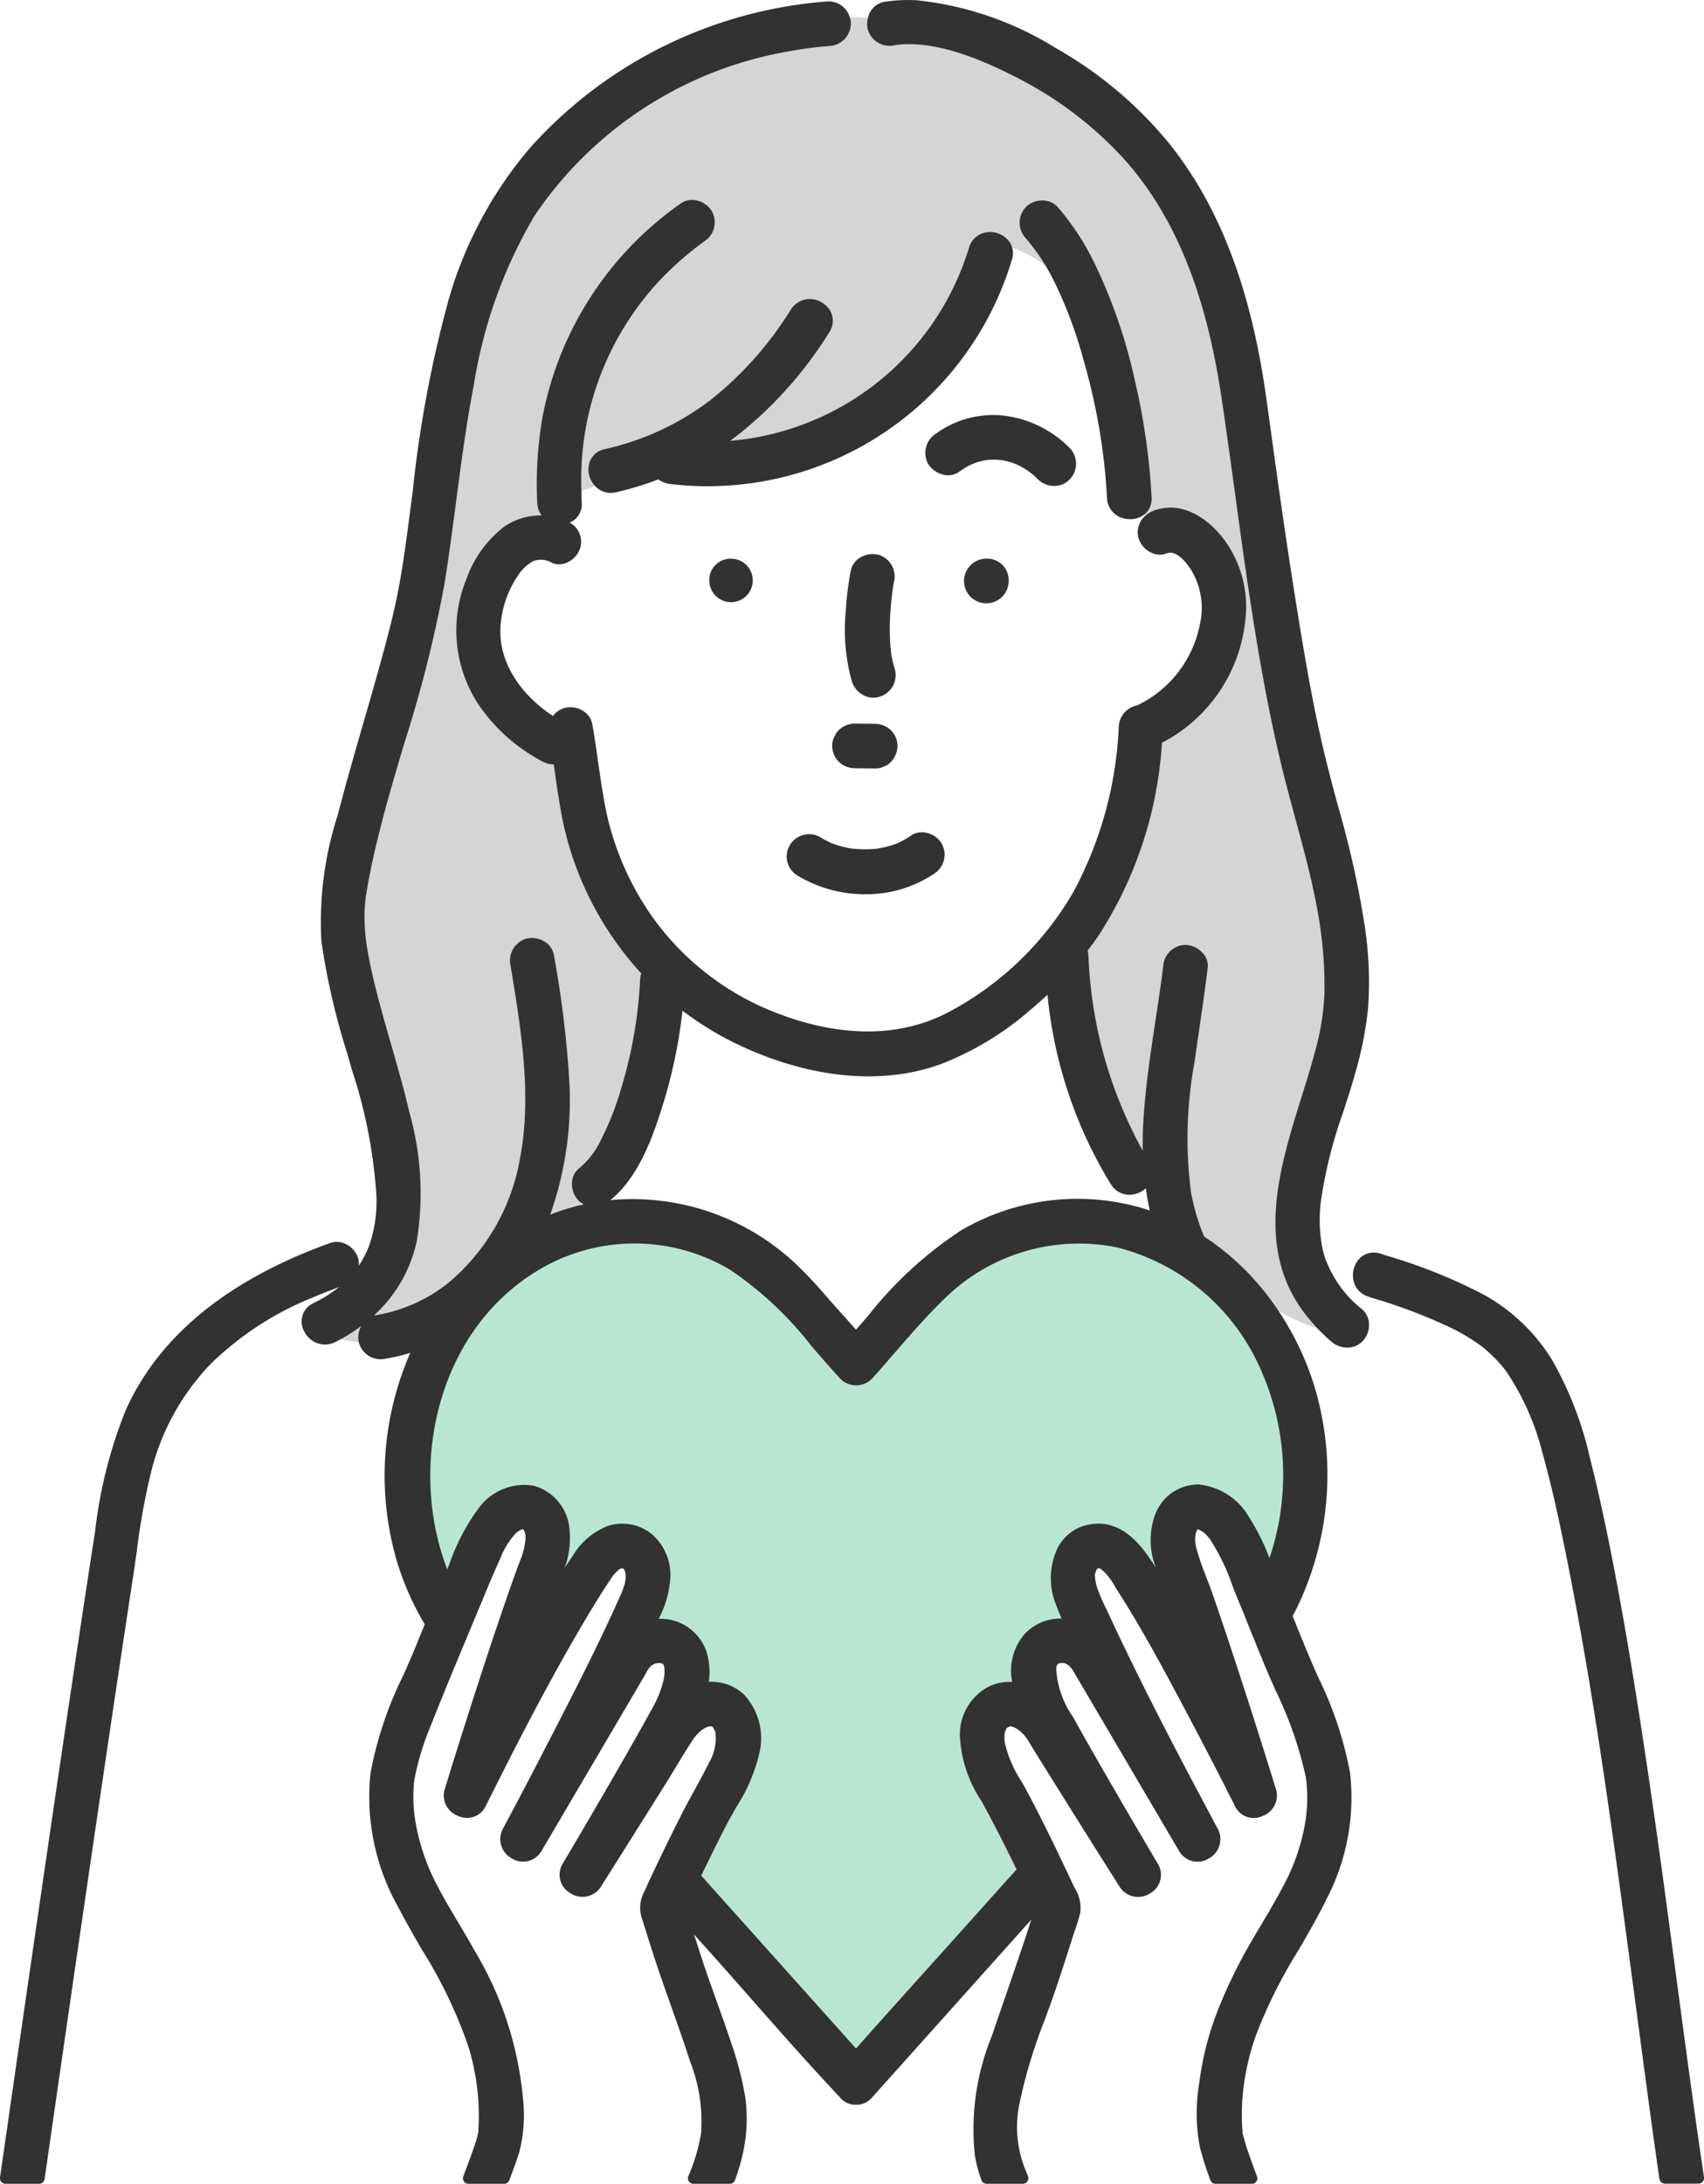 <svg xmlns="http://www.w3.org/2000/svg" width="109.748" height="140.595" viewBox="0 0 109.748 140.595">
  <g id="グループ_617" data-name="グループ 617" transform="translate(0)">
    <g id="グループ_618" data-name="グループ 618">
      <path id="パス_892" data-name="パス 892" d="M76.611,3.8c-.847.07-1.687.177-2.524.33A25.346,25.346,0,0,0,57.356,14.911a30.939,30.939,0,0,0-3.939,10.974c-.819,4.228-1.2,8.523-1.884,12.773-1.032,6.434-3.606,12.518-4.85,18.908-.066.339-.127.679-.181,1.019-.06.378-.052.3-.086.639a10.439,10.439,0,0,0-.023,1.715,12.2,12.2,0,0,0,.2,1.634c.113.646.252,1.287.406,1.925.677,2.815,1.609,5.562,2.265,8.383a18.744,18.744,0,0,1,.472,8.173,9.169,9.169,0,0,1-5.024,6.2,4.888,4.888,0,0,0,2.029.345c-.005-.017-.014-.031-.019-.048a1.085,1.085,0,0,1,.752-1.324A10.408,10.408,0,0,0,52.324,84.1a13.757,13.757,0,0,0,4.77-8.224c.8-4.153.075-8.453-.6-12.57a1.1,1.1,0,0,1,.752-1.324,1.085,1.085,0,0,1,1.324.752,67.649,67.649,0,0,1,.979,7.889,21.054,21.054,0,0,1-1.525,9.454,14.343,14.343,0,0,1,2.02-.762,5.105,5.105,0,0,0,.937-.92,1.069,1.069,0,0,1-.217-1.688,5.816,5.816,0,0,0,1.584-2.1A18.4,18.4,0,0,0,63.6,71.391a29.034,29.034,0,0,0,1.244-7.11,1.1,1.1,0,0,1,.137-.494A20.51,20.51,0,0,1,59.9,54.213c-.3-1.4-.476-2.814-.684-4.227a1.039,1.039,0,0,1-.837-.077A10.972,10.972,0,0,1,54.539,46.6a8.3,8.3,0,0,1-.9-8.019,6.994,6.994,0,0,1,2.245-3.147,3.7,3.7,0,0,1,3.463-.471V34.6a1.08,1.08,0,0,1-1.131-1.037,24.421,24.421,0,0,1,.341-5.5,21.385,21.385,0,0,1,8.757-13.483,1.085,1.085,0,0,1,1.473.386,1.108,1.108,0,0,1-.386,1.473A21.13,21.13,0,0,0,65.42,19.06a19.281,19.281,0,0,0-5.072,13.812,5.753,5.753,0,0,0,1.568-.558,1.05,1.05,0,0,1,.365-1.851,17.916,17.916,0,0,0,6.967-3.236A23.311,23.311,0,0,0,74.5,21.311c.749-1.162,2.612-.081,1.859,1.087a25.633,25.633,0,0,1-5.709,6.446A20.06,20.06,0,0,1,69,29.992,17.515,17.515,0,0,0,72.3,29.66,18.075,18.075,0,0,0,86.005,17.248,1.111,1.111,0,0,1,88,17.005a7.5,7.5,0,0,1,3.443,2.083,13.707,13.707,0,0,0-1.852-2.795,1.1,1.1,0,0,1,0-1.522,1.087,1.087,0,0,1,1.522,0,16.085,16.085,0,0,1,2.241,3.386,33.852,33.852,0,0,1,2.64,7.609,42.363,42.363,0,0,1,1.073,7.461.927.927,0,0,1-.353.818q.279.314.545.627a1.349,1.349,0,0,1,.426-.263c1.659-.635,3.185.5,4.145,1.76a6.9,6.9,0,0,1,1.272,4.946,9.706,9.706,0,0,1-5.339,7.661,25.929,25.929,0,0,1-4.047,12.458c-.257.375-.529.738-.808,1.093a1.129,1.129,0,0,1,.1.4,27.89,27.89,0,0,0,3.964,13.44A.922.922,0,0,1,97,77.207c.118.075.24.149.373.224a20.8,20.8,0,0,1-.133-3.734c.178-3.434.865-6.826,1.285-10.233A1.1,1.1,0,0,1,99.6,62.386a1.082,1.082,0,0,1,1.077,1.077c-.249,2.019-.561,4.028-.845,6.042a27.127,27.127,0,0,0-.218,8.573,14.7,14.7,0,0,0,.9,2.967,16.236,16.236,0,0,1,4.213,3.941,11.553,11.553,0,0,0,4.085,1.935,11.164,11.164,0,0,1-1.269-1.412c-3.747-4.961-.673-11.189.717-16.4a16.667,16.667,0,0,0,.648-3.878,26.826,26.826,0,0,0-.4-5.212c-.578-3.349-1.652-6.584-2.435-9.886-1.8-7.616-2.612-15.45-3.76-23.179-.858-5.772-2.5-11.519-6.539-15.909A24.61,24.61,0,0,0,88.765,5.8c-2.335-1.2-5.344-2.428-7.948-2.052A1.1,1.1,0,0,1,79.493,3a1.093,1.093,0,0,1,.008-.545A3.463,3.463,0,0,0,77.627,2.4a1.018,1.018,0,0,1,.06.324A1.1,1.1,0,0,1,76.611,3.8" transform="translate(-23.252 -1.193)" fill="#d5d5d5"/>
      <path id="パス_893" data-name="パス 893" d="M101.624,166.291a12.624,12.624,0,0,0-11.441,3.382c-1.667,1.611-3.143,3.448-4.689,5.174a1.084,1.084,0,0,1-1.522,0l-.693-.774c-1.99-2.222-3.89-4.765-6.487-6.308a12.365,12.365,0,0,0-11.872-.434c-7.512,3.829-9.863,13.619-6.517,20.977.051-.125.1-.25.153-.374a16.612,16.612,0,0,1,2.162-4.3,3.281,3.281,0,0,1,3.159-1.3,2.8,2.8,0,0,1,2.021,2.349,7.1,7.1,0,0,1-.678,3.619c-.258.714-.507,1.431-.754,2.15.729-1.283,1.491-2.545,2.322-3.756a4.14,4.14,0,0,1,2.081-1.779,2.645,2.645,0,0,1,2.533.511,3.143,3.143,0,0,1,1.015,2.377,6.575,6.575,0,0,1-.778,2.727c-.066.147-.134.292-.2.439a2.825,2.825,0,0,1,3.354,1.94,4.338,4.338,0,0,1,.016,2.119,2.8,2.8,0,0,1,2.456.666,3.738,3.738,0,0,1,.876,3.483A16.527,16.527,0,0,1,76.1,203.6c-.609,1.172-1.193,2.358-1.764,3.55l4.432,4.948,5.967,6.662c2.458-2.782,4.956-5.53,7.433-8.3L95.5,206.74c-.7-1.449-1.423-2.886-2.187-4.3-.742-1.37-1.6-2.775-1.532-4.4a3.146,3.146,0,0,1,1.666-2.817,2.834,2.834,0,0,1,1.782-.2,3.555,3.555,0,0,1,.625-3.26,2.985,2.985,0,0,1,2.693-.832c-.225-.5-.441-.994-.632-1.5-.645-1.707-.224-4.154,1.849-4.591,1.894-.4,3.063,1.187,3.958,2.583.633.987,1.24,1.993,1.832,3.008-.339-.987-.683-1.973-1.05-2.951a4.782,4.782,0,0,1-.154-3.569,2.6,2.6,0,0,1,2.453-1.651,3.876,3.876,0,0,1,2.928,1.931,17.558,17.558,0,0,1,1.628,3.448c.041-.1.085-.2.124-.3a17.107,17.107,0,0,0-.3-12.832,14.109,14.109,0,0,0-9.564-8.223" transform="translate(-29.599 -86.332)" fill="#b9e6d3"/>
      <path id="パス_894" data-name="パス 894" d="M202.368,214.567c-.551-4.146-1.121-8.433-1.745-12.652-.645-4.355-1.44-9.5-2.459-14.644-.468-2.369-.9-4.287-1.346-6.038a22.846,22.846,0,0,0-2.432-6.292,11.966,11.966,0,0,0-4.351-4.178,34.2,34.2,0,0,0-6.4-2.567l-.292-.095a1.285,1.285,0,0,0-1.542.539h0a1.591,1.591,0,0,0-.158,1.362,1.392,1.392,0,0,0,.907.858l.295.1A34.051,34.051,0,0,1,188.14,173c.344.18.67.366.968.555.165.1.328.213.487.325.078.056.157.113.232.169l.005,0,.006,0,.143.116a10.662,10.662,0,0,1,.837.781c.11.117.217.237.321.359.064.074.126.149.207.251l.109.148a16.788,16.788,0,0,1,2.334,5.316c.563,2,1.009,4.078,1.406,6.022,1.846,9.043,3.093,18.359,4.3,27.37l.569,4.263c.392,2.946.8,5.992,1.232,8.984a.36.36,0,0,0,.357.308h2.158a.36.36,0,0,0,.356-.413c-.644-4.328-1.23-8.736-1.8-13" transform="translate(-94.42 -87.382)" fill="#323232"/>
      <path id="パス_895" data-name="パス 895" d="M106.117,31.813a1.526,1.526,0,0,0-1.486-.668,1.373,1.373,0,0,0-1.154,1A17.626,17.626,0,0,1,90.044,44.3a16.518,16.518,0,0,1-1.958.27q.31-.222.6-.448a25.761,25.761,0,0,0,5.79-6.535,1.324,1.324,0,0,0-.425-1.885,1.442,1.442,0,0,0-2.039.408,22.714,22.714,0,0,1-5.169,5.827,17.5,17.5,0,0,1-6.828,3.171,1.286,1.286,0,0,0-1.005.945,1.57,1.57,0,0,0,.482,1.525h0a1.362,1.362,0,0,0,.912.347,1.552,1.552,0,0,0,.344-.04,20.564,20.564,0,0,0,2.713-.829,1.767,1.767,0,0,0,.808.3,20.461,20.461,0,0,0,21.97-14.439,1.32,1.32,0,0,0-.124-1.108h0" transform="translate(-41.068 -16.191)" fill="#323232"/>
      <path id="パス_896" data-name="パス 896" d="M139.022,32.046a27.816,27.816,0,0,1,1.914,5.1,39.549,39.549,0,0,1,1.519,8.89,1.388,1.388,0,0,0,.816,1.233,1.593,1.593,0,0,0,.666.144,1.477,1.477,0,0,0,.9-.29h0A1.288,1.288,0,0,0,145.326,46a42.785,42.785,0,0,0-1.081-7.525,33.96,33.96,0,0,0-2.669-7.69,16.545,16.545,0,0,0-2.291-3.461,1.306,1.306,0,0,0-.955-.433,1.5,1.5,0,0,0-1.093.416,1.461,1.461,0,0,0-.016,2.014,13.232,13.232,0,0,1,1.8,2.721h0" transform="translate(-71.156 -13.986)" fill="#323232"/>
      <path id="パス_897" data-name="パス 897" d="M124.824,56.876a1.467,1.467,0,0,0-.476,1.959,1.613,1.613,0,0,0,1.032.686,1.223,1.223,0,0,0,.957-.2,4.951,4.951,0,0,1,.67-.419l.307-.132c.078-.028.155-.056.236-.08.124-.037.249-.068.376-.094l.07-.013c.04-.007.08-.013.1-.02a5.129,5.129,0,0,1,.788-.012l.12.011.036,0c.131.024.26.049.388.082s.263.073.395.119l.215.084a5.367,5.367,0,0,1,.758.434,4.316,4.316,0,0,1,.625.535,1.477,1.477,0,0,0,1.033.413h.039a1.343,1.343,0,0,0,.968-.426,1.45,1.45,0,0,0-.013-2.022,7.176,7.176,0,0,0-4.412-2.095,6.276,6.276,0,0,0-4.212,1.193" transform="translate(-64.56 -28.946)" fill="#323232"/>
      <path id="パス_898" data-name="パス 898" d="M130.922,74.944a1.437,1.437,0,1,0,1.4,1.436,1.375,1.375,0,0,0-1.4-1.436" transform="translate(-67.358 -38.975)" fill="#323232"/>
      <path id="パス_899" data-name="パス 899" d="M95.184,76.381a1.4,1.4,0,1,0,1.4-1.437,1.374,1.374,0,0,0-1.4,1.437" transform="translate(-49.501 -38.975)" fill="#323232"/>
      <path id="パス_900" data-name="パス 900" d="M116.4,77.164h0l.042-.358h0l.012-.084c.03-.207.062-.414.1-.618a1.454,1.454,0,0,0-1.025-1.745,1.588,1.588,0,0,0-1.191.214,1.27,1.27,0,0,0-.567.82,20.353,20.353,0,0,0-.319,2.558,12.4,12.4,0,0,0,.39,4.569,1.521,1.521,0,0,0,.751.893,1.369,1.369,0,0,0,.632.157,1.284,1.284,0,0,0,.4-.062,1.45,1.45,0,0,0,.985-1.773,7.231,7.231,0,0,1-.226-.963l-.037-.291c-.017-.166-.03-.333-.039-.5a15.744,15.744,0,0,1,.019-1.98q.029-.418.074-.836" transform="translate(-58.977 -38.651)" fill="#323232"/>
      <path id="パス_901" data-name="パス 901" d="M145.9,81.116a6.939,6.939,0,0,1-.262-1.033h0a9.54,9.54,0,0,1-.055-2.678,29.2,29.2,0,0,1,1.443-5.8c.25-.774.508-1.574.733-2.364a23.641,23.641,0,0,0,.87-4.332,23.85,23.85,0,0,0-.211-5.262,60.532,60.532,0,0,0-1.717-7.72c-.212-.789-.424-1.578-.626-2.369-1-3.914-1.65-8-2.223-11.613-.616-3.878-1.16-7.836-1.685-11.664l-.036-.256c-.644-4.688-2.012-11.544-6.445-16.949a25.768,25.768,0,0,0-7.117-5.948A21.092,21.092,0,0,0,119.6.021a9.818,9.818,0,0,0-2.142.1,1.326,1.326,0,0,0-1.042,1.049h0a1.438,1.438,0,0,0-.005.726,1.445,1.445,0,0,0,1.723,1.013c1.99-.288,4.52.372,7.732,2.016a24.131,24.131,0,0,1,6.908,5.165c4.4,4.778,5.785,11.259,6.448,15.718.294,1.982.571,4.005.838,5.962.778,5.687,1.582,11.568,2.927,17.246.291,1.23.628,2.468.953,3.665.549,2.02,1.116,4.108,1.477,6.2a26.463,26.463,0,0,1,.4,5.142,16.394,16.394,0,0,1-.636,3.794c-.242.908-.531,1.832-.837,2.811-1.416,4.53-3.021,9.664.18,13.9a11.669,11.669,0,0,0,1.309,1.458c.139.131.281.26.428.385a1.577,1.577,0,0,0,1.022.393,1.386,1.386,0,0,0,.989-.412,1.5,1.5,0,0,0,.416-1.108,1.285,1.285,0,0,0-.437-.944,7.373,7.373,0,0,1-2.343-3.188" transform="translate(-60.517 0)" fill="#323232"/>
      <path id="パス_902" data-name="パス 902" d="M111.8,97.947a1.171,1.171,0,0,0-.12.571,1.439,1.439,0,0,0,.432,1.011,1.486,1.486,0,0,0,1,.41l1.322.013h.048a1.161,1.161,0,0,0,.521-.121,1.132,1.132,0,0,0,.452-.291,1.535,1.535,0,0,0,.43-1.041,1.436,1.436,0,0,0-.431-1.01,1.491,1.491,0,0,0-1-.41l-1.322-.012a1.176,1.176,0,0,0-.569.12,1.335,1.335,0,0,0-.761.761" transform="translate(-58.08 -50.479)" fill="#323232"/>
      <path id="パス_903" data-name="パス 903" d="M108.361,112.3h0l-.065-.031c-.055-.026-.109-.052-.164-.081-.132-.068-.26-.141-.386-.218a1.4,1.4,0,0,0-1.074-.151,1.43,1.43,0,0,0-.386,2.626,8.426,8.426,0,0,0,4.351,1.194,7.79,7.79,0,0,0,4.426-1.319,1.454,1.454,0,0,0,.492-1.951,1.5,1.5,0,0,0-.964-.683,1.292,1.292,0,0,0-1.025.183,5.466,5.466,0,0,1-.707.418l-.206.091q-.211.08-.427.143a6.335,6.335,0,0,1-.836.185l-.022,0-.21.019c-.155.012-.309.018-.464.02a7.279,7.279,0,0,1-.834-.041l-.037,0-.025,0-.206-.036q-.2-.038-.4-.089a6.392,6.392,0,0,1-.793-.255Z" transform="translate(-54.908 -58.066)" fill="#323232"/>
      <path id="パス_904" data-name="パス 904" d="M84.9,108.08c-.232-.528-.463-1.054-.682-1.578q-.49-1.181-.966-2.368c.114-.209.224-.42.328-.637a19.674,19.674,0,0,0,1.072-14.159,18.625,18.625,0,0,0-2.889-5.667h0a16.56,16.56,0,0,0-4.211-3.965,14.408,14.408,0,0,1-.836-2.791,26.954,26.954,0,0,1,.221-8.456q.13-.921.265-1.843c.2-1.376.407-2.8.581-4.205a1.215,1.215,0,0,0-.321-.956,1.541,1.541,0,0,0-1.113-.524,1.461,1.461,0,0,0-1.434,1.392c-.144,1.167-.323,2.354-.5,3.5-.332,2.206-.675,4.487-.792,6.758-.028.539-.032,1.073-.021,1.6a28.107,28.107,0,0,1-3.5-12.572,1.43,1.43,0,0,0-.053-.314c.261-.337.491-.65.7-.955a25.846,25.846,0,0,0,4.09-12.428A10.015,10.015,0,0,0,80.2,40.057a7.269,7.269,0,0,0-1.343-5.2c-1.335-1.759-3.04-2.462-4.561-1.879a1.7,1.7,0,0,0-.538.333h0a1.394,1.394,0,0,0-.431,1.422,1.511,1.511,0,0,0,.776.92,1.34,1.34,0,0,0,.605.15,1.162,1.162,0,0,0,.419-.077.68.68,0,0,1,.323-.042h0c.391.043.836.436,1.287,1.135a4.726,4.726,0,0,1,.544,3.465,7.338,7.338,0,0,1-4.028,5.22,1.471,1.471,0,0,0-1.2,1.385,24.637,24.637,0,0,1-2.915,10.623A20.2,20.2,0,0,1,60.9,65.358c-3.865,1.931-8,1.06-10.793-.012a17.5,17.5,0,0,1-8.486-6.8,18.658,18.658,0,0,1-2.488-5.808c-.27-1.2-.447-2.441-.619-3.644-.112-.782-.227-1.592-.368-2.385a1.26,1.26,0,0,0-.59-.842,1.509,1.509,0,0,0-1.184-.194,1.375,1.375,0,0,0-.755.517c-1.914-1.249-3.712-3.454-3.344-6.147A6.548,6.548,0,0,1,33.5,36.95a2.774,2.774,0,0,1,.839-.727,1.375,1.375,0,0,1,1.229.119,1.2,1.2,0,0,0,1-.051,1.543,1.543,0,0,0,.807-.937,1.4,1.4,0,0,0-.686-1.613,1.263,1.263,0,0,0,.778-1.29c-.01-.2-.013-.407-.017-.61v-.07h0A18.779,18.779,0,0,1,42.43,18.21a20.837,20.837,0,0,1,2.928-2.577,1.455,1.455,0,0,0,.486-1.947A1.51,1.51,0,0,0,44.856,13a1.253,1.253,0,0,0-1.007.193A21.756,21.756,0,0,0,34.95,26.9a24.863,24.863,0,0,0-.346,5.585,1.416,1.416,0,0,0,.283.8,4.025,4.025,0,0,0-2.468.761,7.28,7.28,0,0,0-2.366,3.3A8.687,8.687,0,0,0,31,45.714a11.405,11.405,0,0,0,3.962,3.417,1.405,1.405,0,0,0,.7.173l.068.47c.161,1.123.328,2.283.568,3.416A20.875,20.875,0,0,0,41.3,62.763a1.474,1.474,0,0,0-.073.406A28.657,28.657,0,0,1,40,70.19a17.893,17.893,0,0,1-1.226,3.15,5.412,5.412,0,0,1-1.489,1.985,1.231,1.231,0,0,0-.446.913,1.534,1.534,0,0,0,.416,1.145,1.445,1.445,0,0,0,.288.221h0c.019.012.04.015.06.025-.288.066-.587.142-.917.239h0c-.429.127-.847.271-1.252.429A21.977,21.977,0,0,0,36.655,69.5a67.979,67.979,0,0,0-.983-7.931,1.241,1.241,0,0,0-.578-.839,1.539,1.539,0,0,0-1.2-.2,1.463,1.463,0,0,0-1.012,1.73l.022.132c.669,4.064,1.36,8.266.582,12.312a13.421,13.421,0,0,1-4.641,8.011,10.105,10.105,0,0,1-4.684,2.061c-.036.006-.069.02-.1.029a9.052,9.052,0,0,0,2.775-4.775,19.145,19.145,0,0,0-.473-8.331c-.343-1.476-.767-2.952-1.178-4.379-.376-1.309-.765-2.663-1.089-4.006-.169-.7-.3-1.323-.4-1.9A11.924,11.924,0,0,1,23.5,59.82a10,10,0,0,1,.022-1.656c.026-.258.027-.263.055-.438l.029-.181c.053-.336.114-.672.179-1.007.573-2.944,1.447-5.878,2.292-8.716a81.085,81.085,0,0,0,2.561-10.2c.277-1.731.509-3.5.733-5.2.326-2.487.664-5.058,1.148-7.558a30.93,30.93,0,0,1,3.889-10.848A24.808,24.808,0,0,1,50.9,3.384a24.574,24.574,0,0,1,2.488-.326A1.458,1.458,0,0,0,54.8,1.623a1.353,1.353,0,0,0-.079-.438v0a1.416,1.416,0,0,0-1.386-1A28.589,28.589,0,0,0,34.211,9.529a26.186,26.186,0,0,0-5.324,9.884A76.664,76.664,0,0,0,26.58,31.739l-.18,1.375c-.217,1.668-.442,3.394-.766,5.065-.29,1.494-.693,3-1.048,4.3-.377,1.376-.773,2.747-1.17,4.117-.563,1.949-1.147,3.963-1.661,5.964A22.328,22.328,0,0,0,20.7,60.69a44.942,44.942,0,0,0,1.649,7.176l.315,1.1a32.353,32.353,0,0,1,1.576,8.07,8.726,8.726,0,0,1-.322,2.808v0c-.054.181-.114.367-.186.561a7.058,7.058,0,0,1-.62,1.176,1.409,1.409,0,0,0-.044-.468,1.5,1.5,0,0,0-1.026-1.01h0a1.251,1.251,0,0,0-.766.015c-6.6,2.369-11.032,5.988-13.175,10.758a29.814,29.814,0,0,0-1.974,7.793q-.543,3.494-1.066,6.99c-.705,4.685-1.446,9.694-2.4,16.245q-1.058,7.244-2.1,14.49L0,140.28a.359.359,0,0,0,.356.411H2.518a.36.36,0,0,0,.356-.309l.251-1.752q.983-6.841,1.98-13.68,1.171-8.047,2.37-16.091.544-3.639,1.1-7.277c.083-.543.16-1.089.238-1.637a43.729,43.729,0,0,1,.964-5.261,15.376,15.376,0,0,1,3.784-6.769,20.214,20.214,0,0,1,6.614-4.3c.486-.208,1.026-.419,1.669-.654l-.014.012A9.382,9.382,0,0,1,20.177,84a1.287,1.287,0,0,0-.585,1.805,1.506,1.506,0,0,0,1.324.855,1.566,1.566,0,0,0,.7-.173l0,0a11.122,11.122,0,0,0,1.652-1.023,1.517,1.517,0,0,0-.15,1.092.383.383,0,0,0,.023.065v0a1.457,1.457,0,0,0,1.706.946,11.543,11.543,0,0,0,1.578-.375,19.7,19.7,0,0,0-.943,13.14,18.115,18.115,0,0,0,1.872,4.338l-.037.092c-.194.48-.388.961-.586,1.44-.241.584-.5,1.169-.759,1.758a24.148,24.148,0,0,0-2.107,6.278,14.452,14.452,0,0,0,1.737,8.558c.5.961,1.042,1.906,1.571,2.819a30.249,30.249,0,0,1,2.985,6.212,15.208,15.208,0,0,1,.677,4.854q-.008.28-.025.561c0,.031,0,.074,0,.122a1.345,1.345,0,0,0-.058.244c-.005.03-.01.059-.015.08-.1.357-.234.718-.348,1.037q-.266.744-.549,1.481a.36.36,0,0,0,.336.488h2.29a.36.36,0,0,0,.336-.232c.2-.539.44-1.167.641-1.8a9.612,9.612,0,0,0,.239-3.475,22.428,22.428,0,0,0-3.079-9.447c-.335-.6-.686-1.191-1.037-1.782-.5-.836-1.011-1.7-1.462-2.574a13.822,13.822,0,0,1-1.368-4.126,9.926,9.926,0,0,1-.114-1.432q0-.357.024-.713a4.17,4.17,0,0,1,.07-.583,17.323,17.323,0,0,1,1.026-3.328c.874-2.216,1.812-4.456,2.718-6.622q.453-1.083.9-2.165c.313-.753.6-1.405.867-2a5.143,5.143,0,0,1,.929-1.536,1.128,1.128,0,0,1,.324-.256l.065-.038.031-.015.1-.024.032.029.017.015c.012.019.026.039.038.055l.02.056.024.09c.013.051.027.1.037.156v.027c0,.071.006.142,0,.214a4.436,4.436,0,0,1-.362,1.417c-.407,1.088-.775,2.152-1.082,3.048-1.12,3.271-2.258,6.791-3.69,11.411l-.073.236a1.4,1.4,0,0,0,.884,1.712,1.33,1.33,0,0,0,1.749-.615c2.129-4.253,4.428-8.767,7.067-13.084.388-.634.7-1.115,1-1.56a2.423,2.423,0,0,1,.5-.583c.146-.11.184-.108.314-.084l.02.019.014.023.024.035a.307.307,0,0,0,.027.051,1.778,1.778,0,0,1,.058.222c0,.043,0,.089,0,.142s0,.13,0,.16a2.259,2.259,0,0,1-.106.485,6.321,6.321,0,0,1-.293.73l-.05.111c-1.341,3-2.837,5.907-4.284,8.717-1.145,2.225-2.178,4.2-3.157,6.027a1.411,1.411,0,0,0,.582,1.947,1.369,1.369,0,0,0,1.9-.508l6.011-10.219c.223-.376.445-.752.663-1.13l.067-.12a1.5,1.5,0,0,1,.295-.419.87.87,0,0,1,.505-.2.982.982,0,0,1,.218.035.328.328,0,0,1,.065.037.886.886,0,0,1,.081.266,2.483,2.483,0,0,1-.081.867,6.6,6.6,0,0,1-.7,1.71c-.685,1.263-1.387,2.489-2.106,3.739-1.162,2.021-2.392,4.127-3.656,6.259a1.361,1.361,0,0,0,.485,1.907,1.409,1.409,0,0,0,1.988-.444q2.05-3.249,4.089-6.5c.23-.368.456-.741.682-1.113.364-.6.74-1.219,1.129-1.81a2.3,2.3,0,0,1,.278-.354c.075-.08.153-.156.235-.229l.038-.035.015-.011c.042-.03.086-.056.13-.083l.111-.063.082-.041.156-.053.139,0,.03,0c.017,0,.039.014.049.017l.032.022,0,0a1.1,1.1,0,0,0,.071.148.954.954,0,0,0,.074.111,3.055,3.055,0,0,1-.364,1.983c-.3.6-.629,1.206-.949,1.789-.281.511-.561,1.021-.825,1.54-.83,1.631-1.662,3.353-2.47,5.117a2.117,2.117,0,0,0-.115,1.613q.356,1.144.722,2.285c.366,1.141.774,2.287,1.167,3.394.408,1.15.831,2.338,1.206,3.517a10.568,10.568,0,0,1,.72,4.669,11.94,11.94,0,0,1-.82,2.753.36.36,0,0,0,.335.493H47a.359.359,0,0,0,.338-.238,13.227,13.227,0,0,0,.473-1.575A10.232,10.232,0,0,0,48,135.125a21.4,21.4,0,0,0-.915-3.532c-.3-.9-.622-1.807-.936-2.683-.324-.9-.659-1.838-.962-2.764q-.246-.752-.485-1.506l.869.97q1.4,1.562,2.782,3.14c1.823,2.068,3.708,4.207,5.626,6.248l.125.14a1.272,1.272,0,0,0,1.009.463,1.305,1.305,0,0,0,1.05-.463l10.258-11.453c-.546,1.7-1.135,3.405-1.706,5.06q-.425,1.227-.844,2.458a15.814,15.814,0,0,0-1.077,7.709,9.205,9.205,0,0,0,.416,1.539.36.36,0,0,0,.339.24h2.324a.36.36,0,0,0,.333-.5c-.076-.181-.152-.367-.232-.57a7.349,7.349,0,0,1-.338-3.975,33.313,33.313,0,0,1,1.674-5.571c.265-.725.529-1.448.773-2.177.336-1,.661-2.012.981-3.022.052-.166.109-.332.166-.5a11.8,11.8,0,0,0,.346-1.141,2.421,2.421,0,0,0-.363-1.595c-.038-.078-.076-.154-.111-.229q-.6-1.284-1.218-2.558c-.626-1.285-1.19-2.4-1.723-3.4-.129-.243-.268-.486-.407-.729a7.6,7.6,0,0,1-1.037-2.415,1.958,1.958,0,0,1-.023-.383c0-.068,0-.137.011-.2.008-.036.019-.088.031-.145h0c.018-.042.031-.081.041-.113l.061-.116.02-.022a.773.773,0,0,0,.177-.091h.006c.02,0,.05,0,.106.008l.153.049c.039.023.092.05.168.089l.055.028a2.576,2.576,0,0,1,.6.6c.1.138.187.286.274.433l.109.183q.391.641.79,1.276l.08.127q2.346,3.762,4.717,7.509a1.41,1.41,0,0,0,1.989.444,1.361,1.361,0,0,0,.484-1.907q-1.554-2.621-3.078-5.257c-.71-1.228-1.471-2.549-2.218-3.9l-.161-.288a5.929,5.929,0,0,1-1.082-3.132.557.557,0,0,1,.061-.222.592.592,0,0,0,.064-.069.756.756,0,0,1,.194-.049c.2-.02.5.027.839.618.163.282.329.563.495.843l6.251,10.627a1.369,1.369,0,0,0,1.905.507,1.411,1.411,0,0,0,.582-1.946c-2.324-4.346-4.78-8.991-7.012-13.8l-.185-.391a10.831,10.831,0,0,1-.587-1.391,3.331,3.331,0,0,1-.115-.742,2.556,2.556,0,0,1,.073-.273l.05-.084a.238.238,0,0,1,.078-.06c.1-.01.111-.01.265.106a3.724,3.724,0,0,1,.805,1.032c.059.1.116.189.173.278,1.687,2.631,3.159,5.409,4.582,8.094,1.122,2.118,2.105,4.022,3.006,5.824a1.333,1.333,0,0,0,1.756.612,1.4,1.4,0,0,0,.878-1.709c-.985-3.191-1.987-6.327-2.98-9.322-.366-1.1-.737-2.2-1.12-3.3-.118-.337-.248-.674-.378-1.012a17.151,17.151,0,0,1-.645-1.88,1.964,1.964,0,0,1-.034-1.03c.007-.024.021-.059.026-.078.02-.037.041-.074.048-.087a.456.456,0,0,0,.029-.04l.006,0h.011l.084.022.275.162a2.691,2.691,0,0,1,.434.471,13.261,13.261,0,0,1,1.422,2.936c.113.291.225.579.339.858q.4.964.785,1.932c.306.76.613,1.52.926,2.276.233.563.482,1.127.732,1.694a24.9,24.9,0,0,1,1.964,5.629,9.988,9.988,0,0,1,0,2.6,13.019,13.019,0,0,1-1.221,3.921c-.5,1-1.078,1.979-1.641,2.926-.239.4-.477.8-.71,1.206a32.084,32.084,0,0,0-2.13,4.4,19.46,19.46,0,0,0-1.164,4.584,11.665,11.665,0,0,0,.038,4.166,19.7,19.7,0,0,0,.681,2.124.36.36,0,0,0,.337.234h2.322a.36.36,0,0,0,.337-.487c-.267-.706-.476-1.288-.658-1.829-.05-.15-.093-.3-.135-.458s-.084-.3-.132-.452c0-.108-.012-.215-.02-.323-.007-.093-.014-.186-.018-.277-.017-.427-.016-.857,0-1.28a15.713,15.713,0,0,1,.913-4.507,31.8,31.8,0,0,1,2.7-5.4c.622-1.067,1.265-2.17,1.822-3.307a14.157,14.157,0,0,0,1.523-8.134A23.731,23.731,0,0,0,84.9,108.08M74.423,97.54a4.832,4.832,0,0,0,.026,3.492L74.428,101c-.722-1.125-2.062-3.219-4.335-2.741a2.829,2.829,0,0,0-1.951,1.45,4.525,4.525,0,0,0-.161,3.62c.127.336.264.666.394.965a3.208,3.208,0,0,0-2.384,1,3.621,3.621,0,0,0-.8,3.086,3.115,3.115,0,0,0-1.494.292,3.468,3.468,0,0,0-1.875,3.128,8.15,8.15,0,0,0,1.385,4.235l.19.348c.67,1.238,1.35,2.571,2.075,4.067L62.3,123.988q-1.273,1.42-2.55,2.837c-1.518,1.686-3.084,3.425-4.617,5.157l-9.969-11.13c.6-1.241,1.139-2.33,1.655-3.323.185-.356.388-.711.593-1.07A11.136,11.136,0,0,0,48.9,113a4.132,4.132,0,0,0-.987-3.812,3.066,3.066,0,0,0-2.262-.813,4.412,4.412,0,0,0-.108-1.8,3.114,3.114,0,0,0-3.112-2.257h-.005a6.586,6.586,0,0,0,.754-2.755,3.488,3.488,0,0,0-1.14-2.647,3,3,0,0,0-2.876-.58,4.478,4.478,0,0,0-2.268,1.918c-.178.26-.356.525-.534.8a5.617,5.617,0,0,0,.3-2.665,3.153,3.153,0,0,0-2.3-2.643,3.632,3.632,0,0,0-3.514,1.421,13.449,13.449,0,0,0-1.911,3.642l-.131.324c-2.6-6.726-.636-15.984,6.685-19.716a12.049,12.049,0,0,1,11.524.423,22.767,22.767,0,0,1,5.266,4.938c.38.439.757.876,1.138,1.3l.693.774a1.442,1.442,0,0,0,2.058,0c.467-.521.926-1.052,1.388-1.584,1.047-1.208,2.13-2.457,3.283-3.572a12.338,12.338,0,0,1,11.111-3.289,13.784,13.784,0,0,1,9.314,8.018,16.637,16.637,0,0,1,.495,11.982,14.029,14.029,0,0,0-1.321-2.646,4.231,4.231,0,0,0-3.214-2.09,2.943,2.943,0,0,0-2.8,1.87m-31.7-26.422a32.384,32.384,0,0,0,1.229-5.955,20.589,20.589,0,0,0,3.971,2.365c4.534,2.048,9.054,2.422,12.73,1.052a19.515,19.515,0,0,0,5.66-3.427c.391-.326.776-.666,1.149-1.016a28.566,28.566,0,0,0,4.092,12.219,1.4,1.4,0,0,0,1.185.661h.01A1.6,1.6,0,0,0,73.8,76.6c.067.481.149.959.251,1.425A14.869,14.869,0,0,0,61.914,79.3a25.287,25.287,0,0,0-6.059,5.576q-.361.414-.722.824l-1.278-1.427q-.3-.332-.591-.669a29.285,29.285,0,0,0-2.048-2.176,15.367,15.367,0,0,0-11.9-4.068c1.752-1.439,2.675-3.846,3.406-6.239" transform="translate(0 -0.095)" fill="#323232"/>
    </g>
  </g>
</svg>
